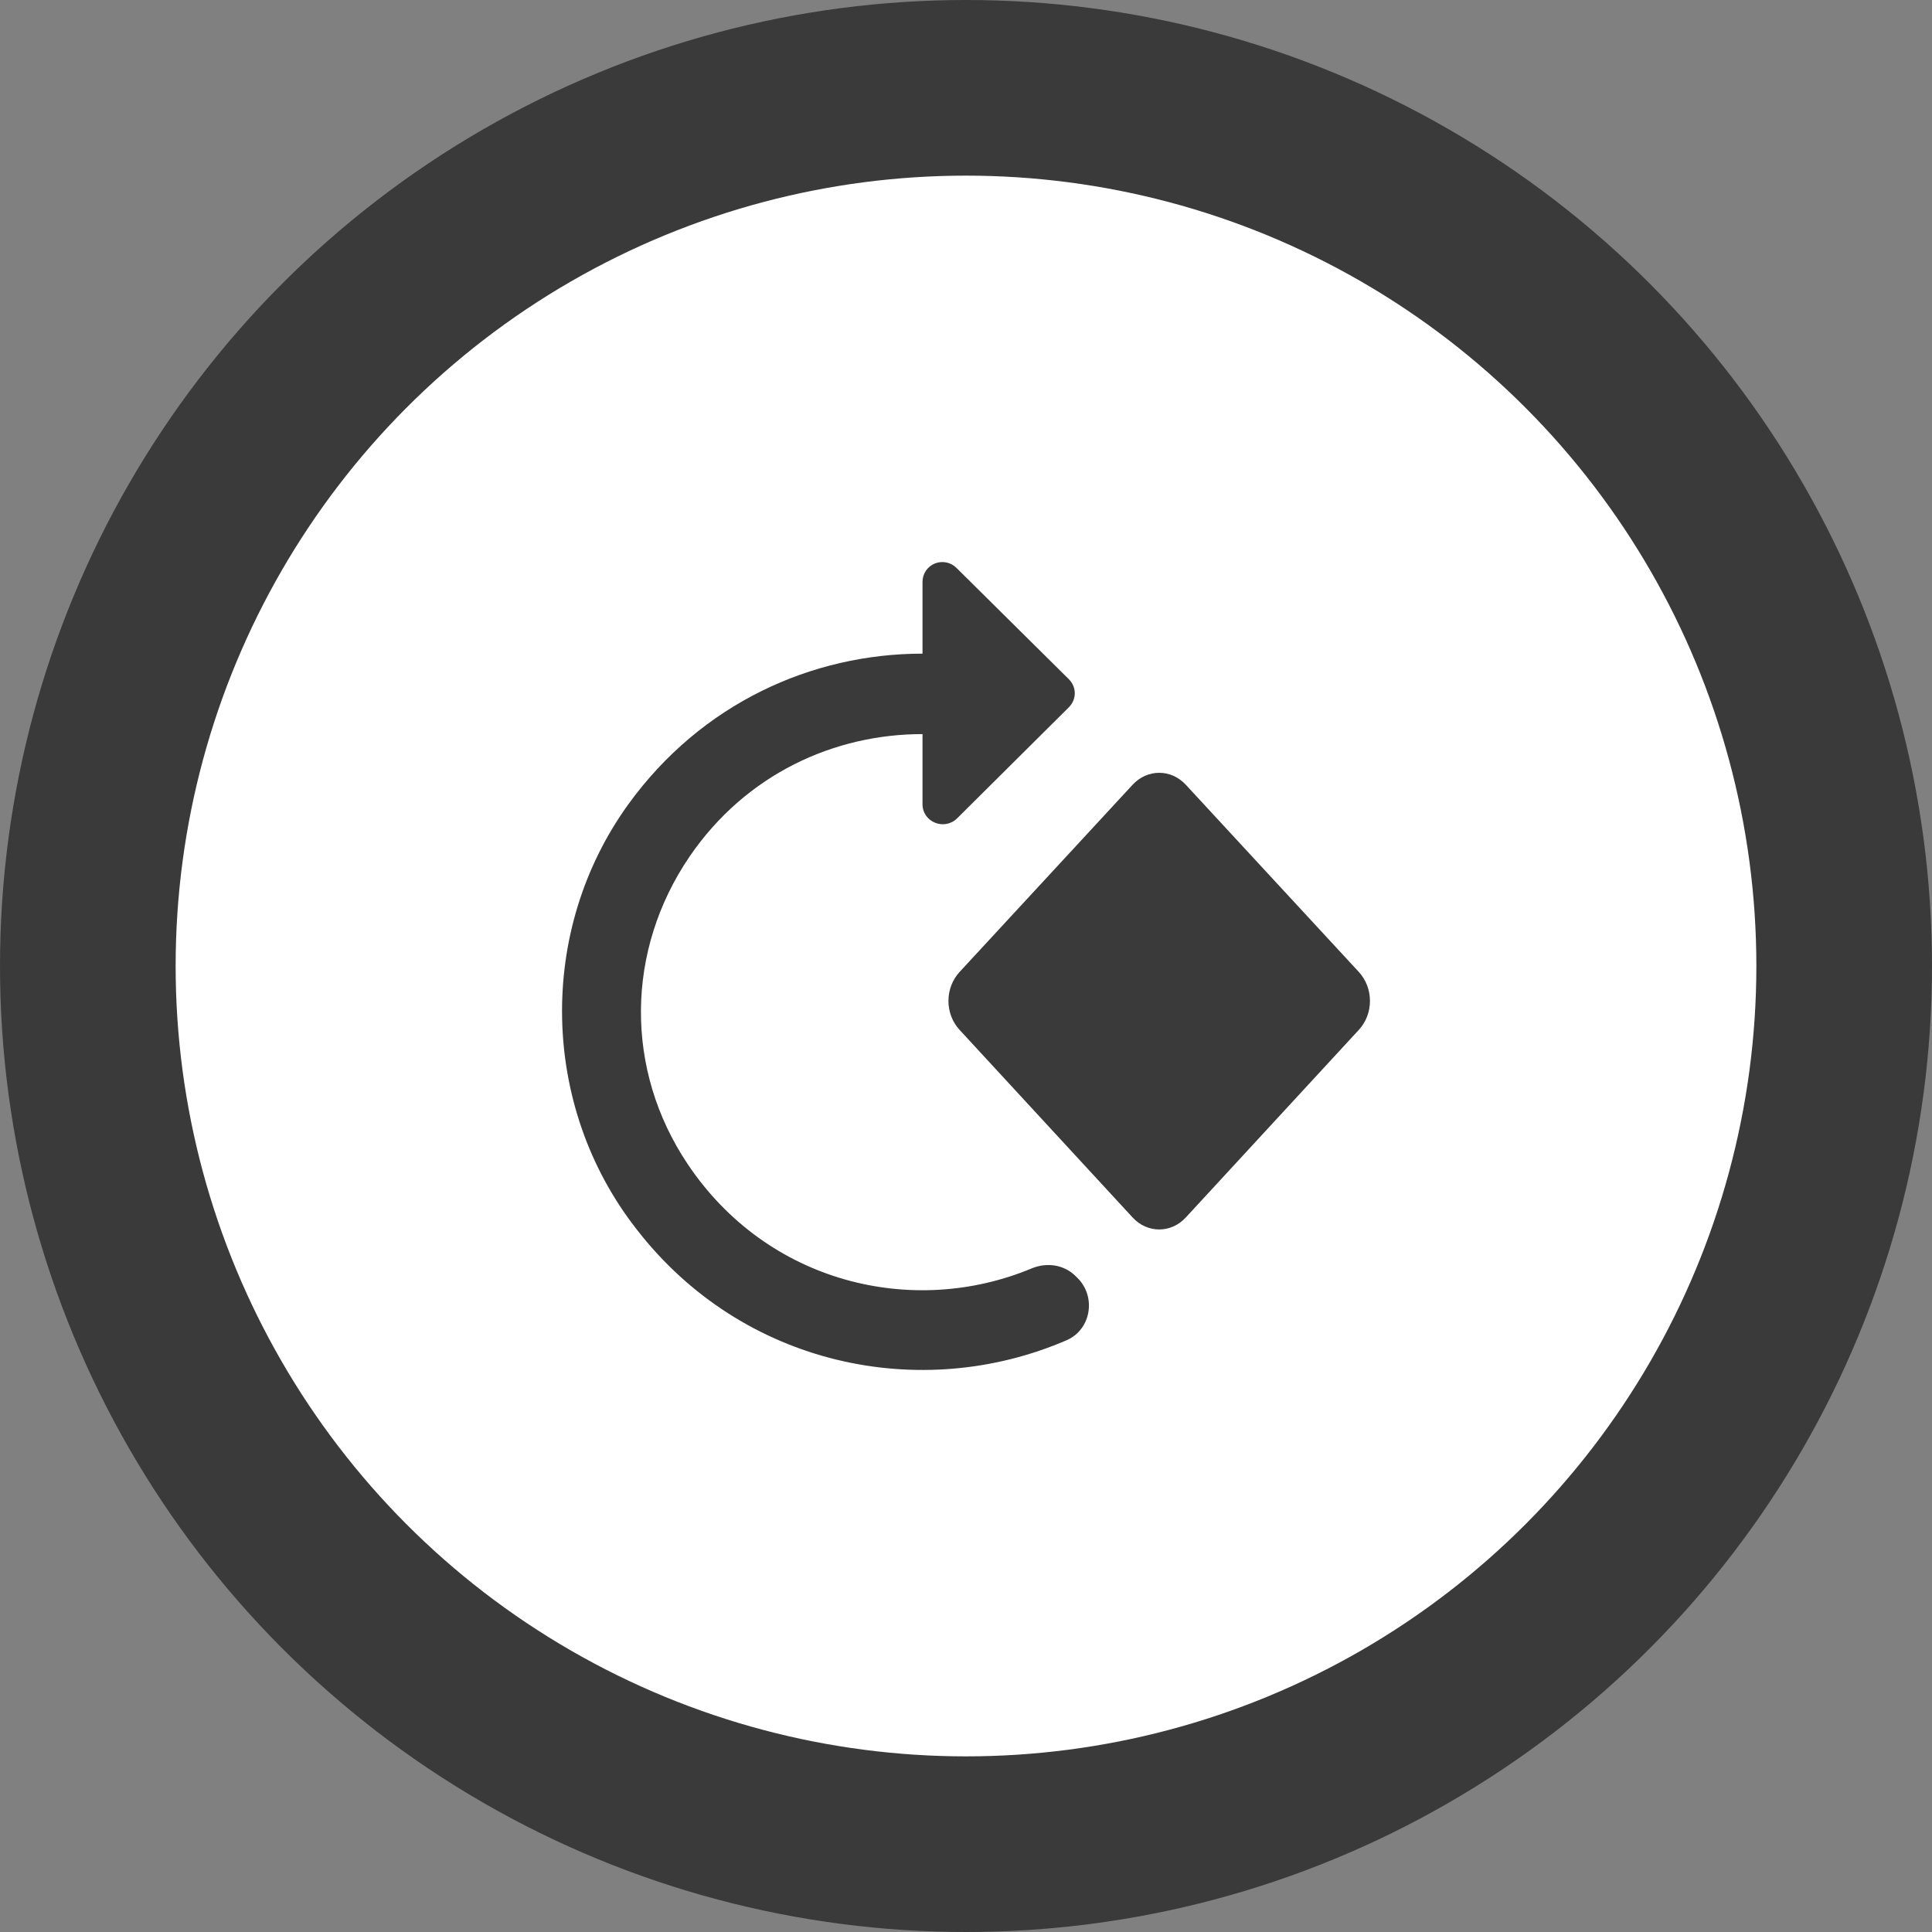 <svg width="55" height="55" viewBox="0 0 55 55" fill="none" xmlns="http://www.w3.org/2000/svg">
<rect x="0" y="0" width="55" height="55" fill="#808080" stroke="none"/>
<circle cx="27.5" cy="27.5" r="25" fill="white" stroke="#3A3A3A" stroke-width="5"/>
<path d="M18.118 34.989C21.14 38.9 26.228 39.943 30.368 38.152C31.064 37.846 31.212 36.916 30.676 36.383L30.619 36.327C30.288 35.998 29.798 35.93 29.364 36.111C25.988 37.517 21.848 36.531 19.578 33.141C17.776 30.454 17.81 27.053 19.635 24.378C21.243 22.031 23.753 20.898 26.262 20.898V22.893C26.262 23.403 26.878 23.652 27.243 23.301L30.425 20.138C30.654 19.911 30.654 19.56 30.425 19.333L27.232 16.17C27.153 16.09 27.052 16.035 26.941 16.012C26.831 15.989 26.716 16 26.612 16.042C26.507 16.085 26.418 16.158 26.356 16.251C26.294 16.345 26.261 16.455 26.262 16.567V18.608C23.114 18.608 19.966 20.025 17.89 22.893C15.289 26.486 15.38 31.486 18.118 34.989Z" fill="#3A3A3A"/>
<path d="M33.757 22.34C33.658 22.233 33.54 22.147 33.41 22.088C33.28 22.03 33.141 22 33 22C32.859 22 32.72 22.03 32.59 22.088C32.46 22.147 32.342 22.233 32.243 22.34L27.314 27.673C27.215 27.781 27.136 27.909 27.082 28.05C27.028 28.191 27 28.342 27 28.494C27 28.647 27.028 28.798 27.082 28.939C27.136 29.079 27.215 29.207 27.314 29.315L32.243 34.659C32.662 35.114 33.338 35.114 33.757 34.659L38.686 29.315C38.785 29.207 38.864 29.079 38.918 28.939C38.972 28.798 39 28.647 39 28.494C39 28.342 38.972 28.191 38.918 28.05C38.864 27.909 38.785 27.781 38.686 27.673L33.757 22.34Z" fill="#3A3A3A"/>
</svg>
